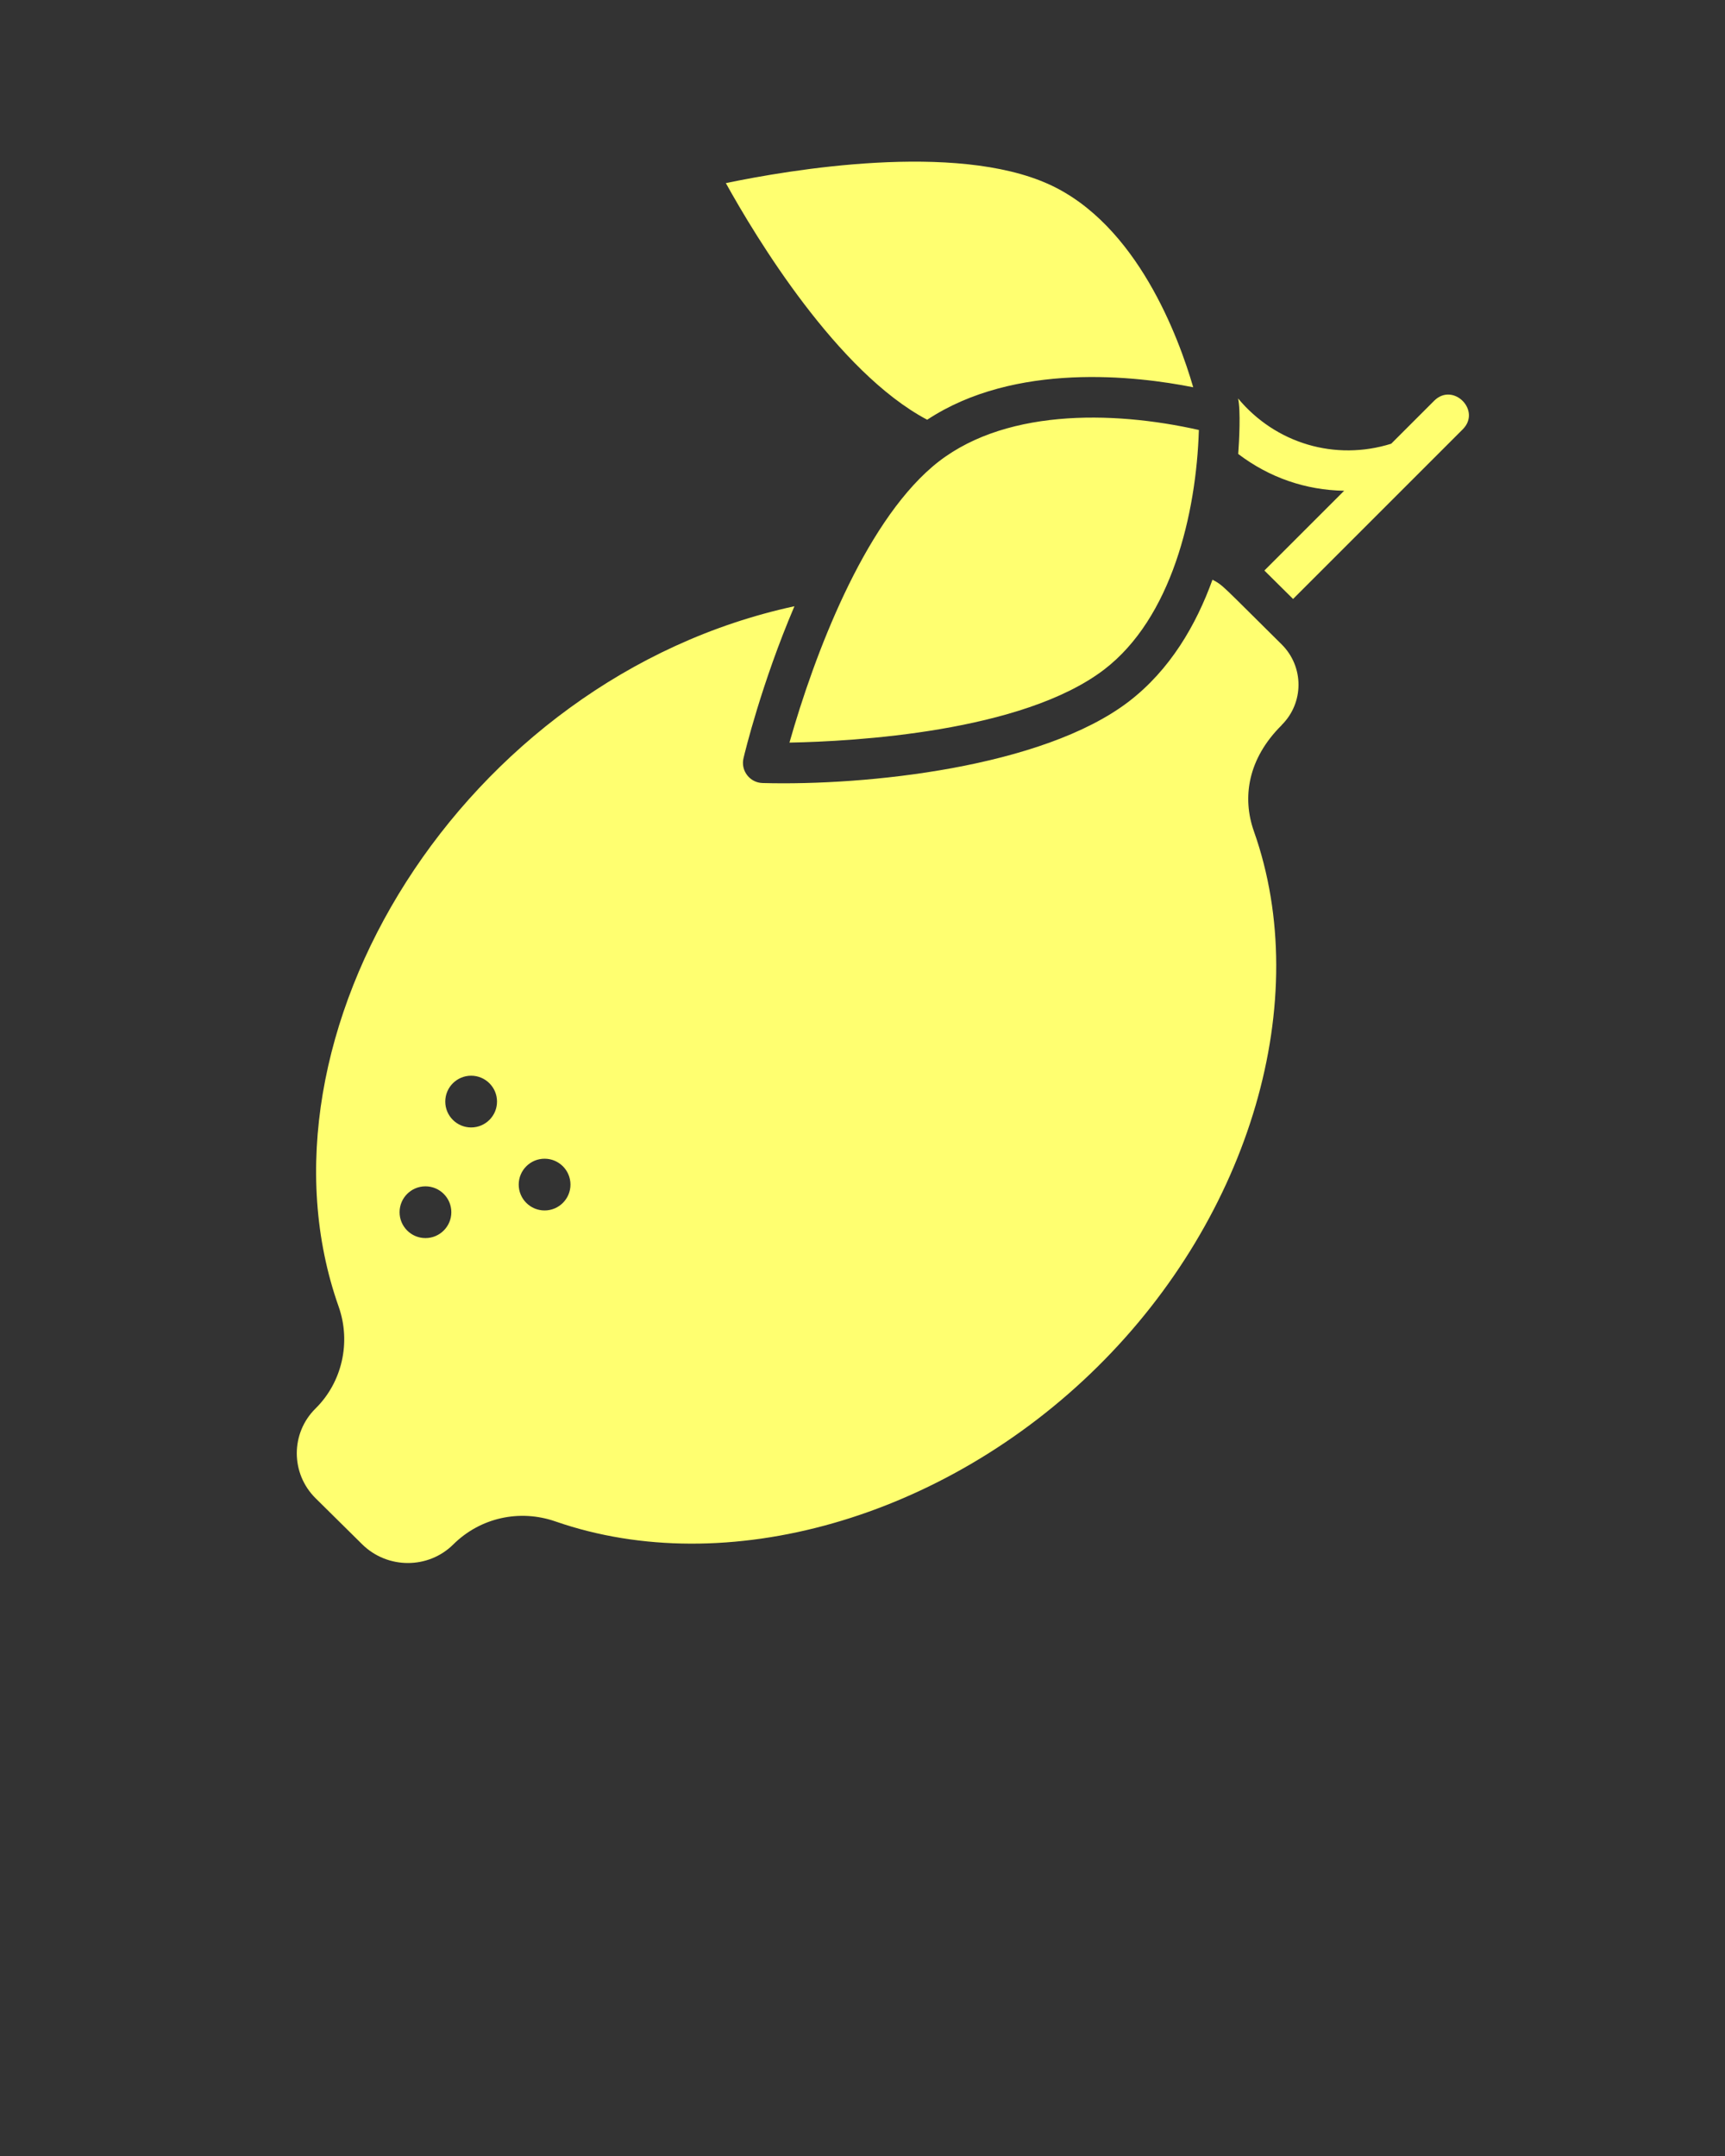 <svg xmlns="http://www.w3.org/2000/svg" data-name="Layer 4" viewBox="0 0 128 160" x="0px" y="0px">
    <rect x="0" y="0" width="128" height="160" fill="#333333" stroke="none"/>
    <path
        d="M95.1,53.81c1.67-1.65,1.67-4.34,0-5.99-4.5-4.45-4.31-4.36-5.13-4.8-1.21,3.35-3.14,6.69-6.22,9.05-6.41,4.9-19.51,6.25-27.16,6.04-.95-.02-1.64-.92-1.42-1.84,.09-.39,1.34-5.57,3.78-11.28-24.64,5.33-40.92,31.91-33.82,51.98,.93,2.64,.26,5.61-1.72,7.56-1.85,1.83-1.85,4.81,0,6.65l3.47,3.43c1.87,1.84,4.9,1.85,6.76,0,2-1.98,4.91-2.63,7.58-1.7,12.67,4.4,28.83-.22,40.22-11.48,11.37-11.24,16.03-27.21,11.61-39.72-.9-2.53-.45-5.41,2.05-7.89ZM31.57,91.88c-1.06,0-1.92-.86-1.92-1.92s.86-1.92,1.92-1.92,1.92,.86,1.92,1.92-.86,1.92-1.92,1.92Zm3.39-8.21c-1.06,0-1.92-.86-1.92-1.92s.86-1.92,1.92-1.92,1.92,.86,1.92,1.92-.86,1.92-1.92,1.92Zm5.45,6.16c-1.06,0-1.92-.86-1.92-1.92s.86-1.92,1.92-1.92,1.92,.86,1.92,1.92-.86,1.92-1.92,1.92ZM88.54,28.74c-4.22-.84-13.21-1.9-19.74,2.41-6.68-3.54-12.71-13.54-14.94-17.56,4.69-.98,17.01-3.08,23.98,.09,6.54,2.98,9.62,11.35,10.7,15.06Zm.42,3.16c-.19,6.26-2.04,13.97-7.03,17.79-6.07,4.64-18.57,5.33-23.35,5.42,1.85-6.52,5.47-16.07,10.6-20.47,5.05-4.33,13.32-4.19,19.78-2.73Zm19.57-.03l-12.58,12.58-2.13-2.11,5.92-5.92c-2.86-.05-5.54-.97-7.86-2.73,.07-.94,.19-3.22-.01-4.12,2.78,3.34,7.2,4.66,11.36,3.36l3.19-3.19c1.4-1.4,3.52,.72,2.12,2.12Z"
        fill="#ffff70" />
</svg>